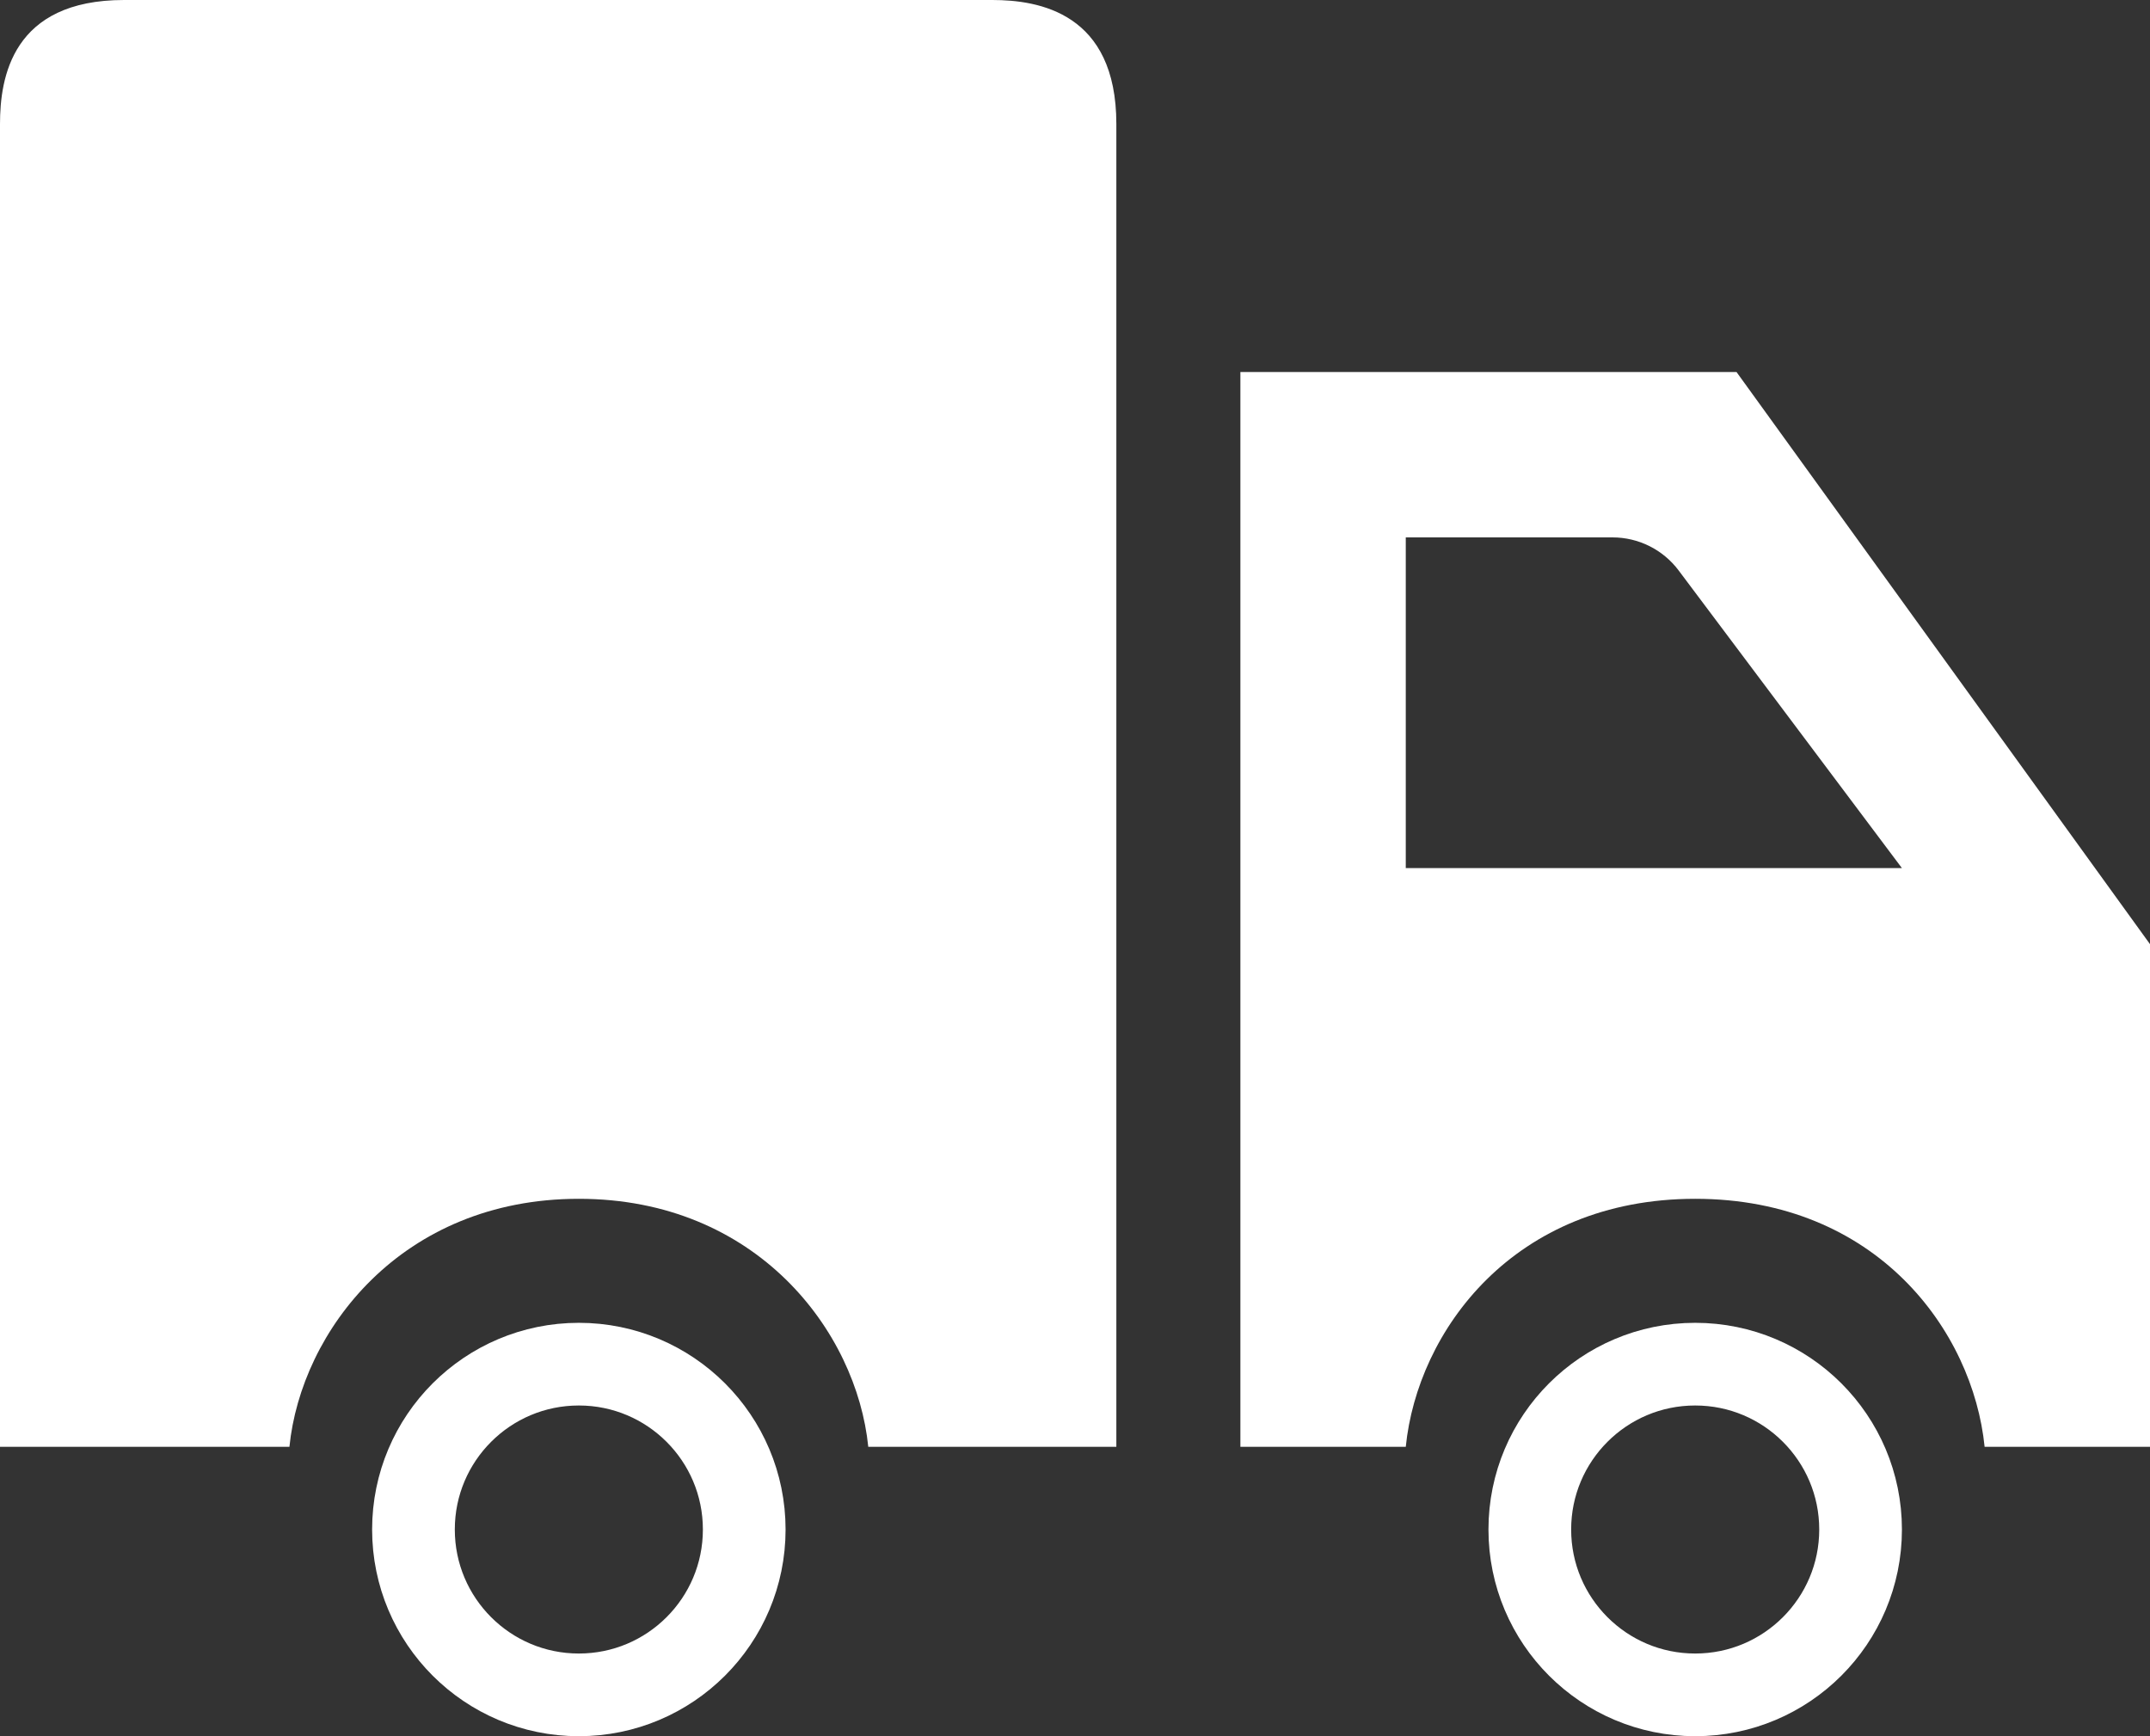 <svg width="26" height="21" viewBox="0 0 26 21" fill="none" xmlns="http://www.w3.org/2000/svg">
<rect x="0" y="0" width="26" height="21" fill="#333333" stroke="none"/>
<rect width="26" height="21" fill="black" fill-opacity="0"/>
<path d="M1.5 0C0.146 0 0 0.94 0 1.5V17.5H3.5C3.641 16.1 4.852 14.5 7 14.5C9.148 14.5 10.359 16.1 10.5 17.5H13.5V1.5C13.5 0.156 12.564 0 12 0H1.5Z" fill="white"/>
<path fill-rule="evenodd" clip-rule="evenodd" d="M15 4.5V17.5L17 17.5C17.141 16.1 18.304 14.5 20.5 14.5C22.696 14.5 23.859 16.1 24 17.5L26 17.5V11.42L21 4.5H15ZM20.3 6.9C20.111 6.648 19.815 6.5 19.5 6.5H17V10.5H23L20.3 6.9Z" fill="white"/>
<circle cx="7" cy="18.5" r="2" stroke="white"/>
<circle cx="20.5" cy="18.5" r="2" stroke="white"/>
</svg>